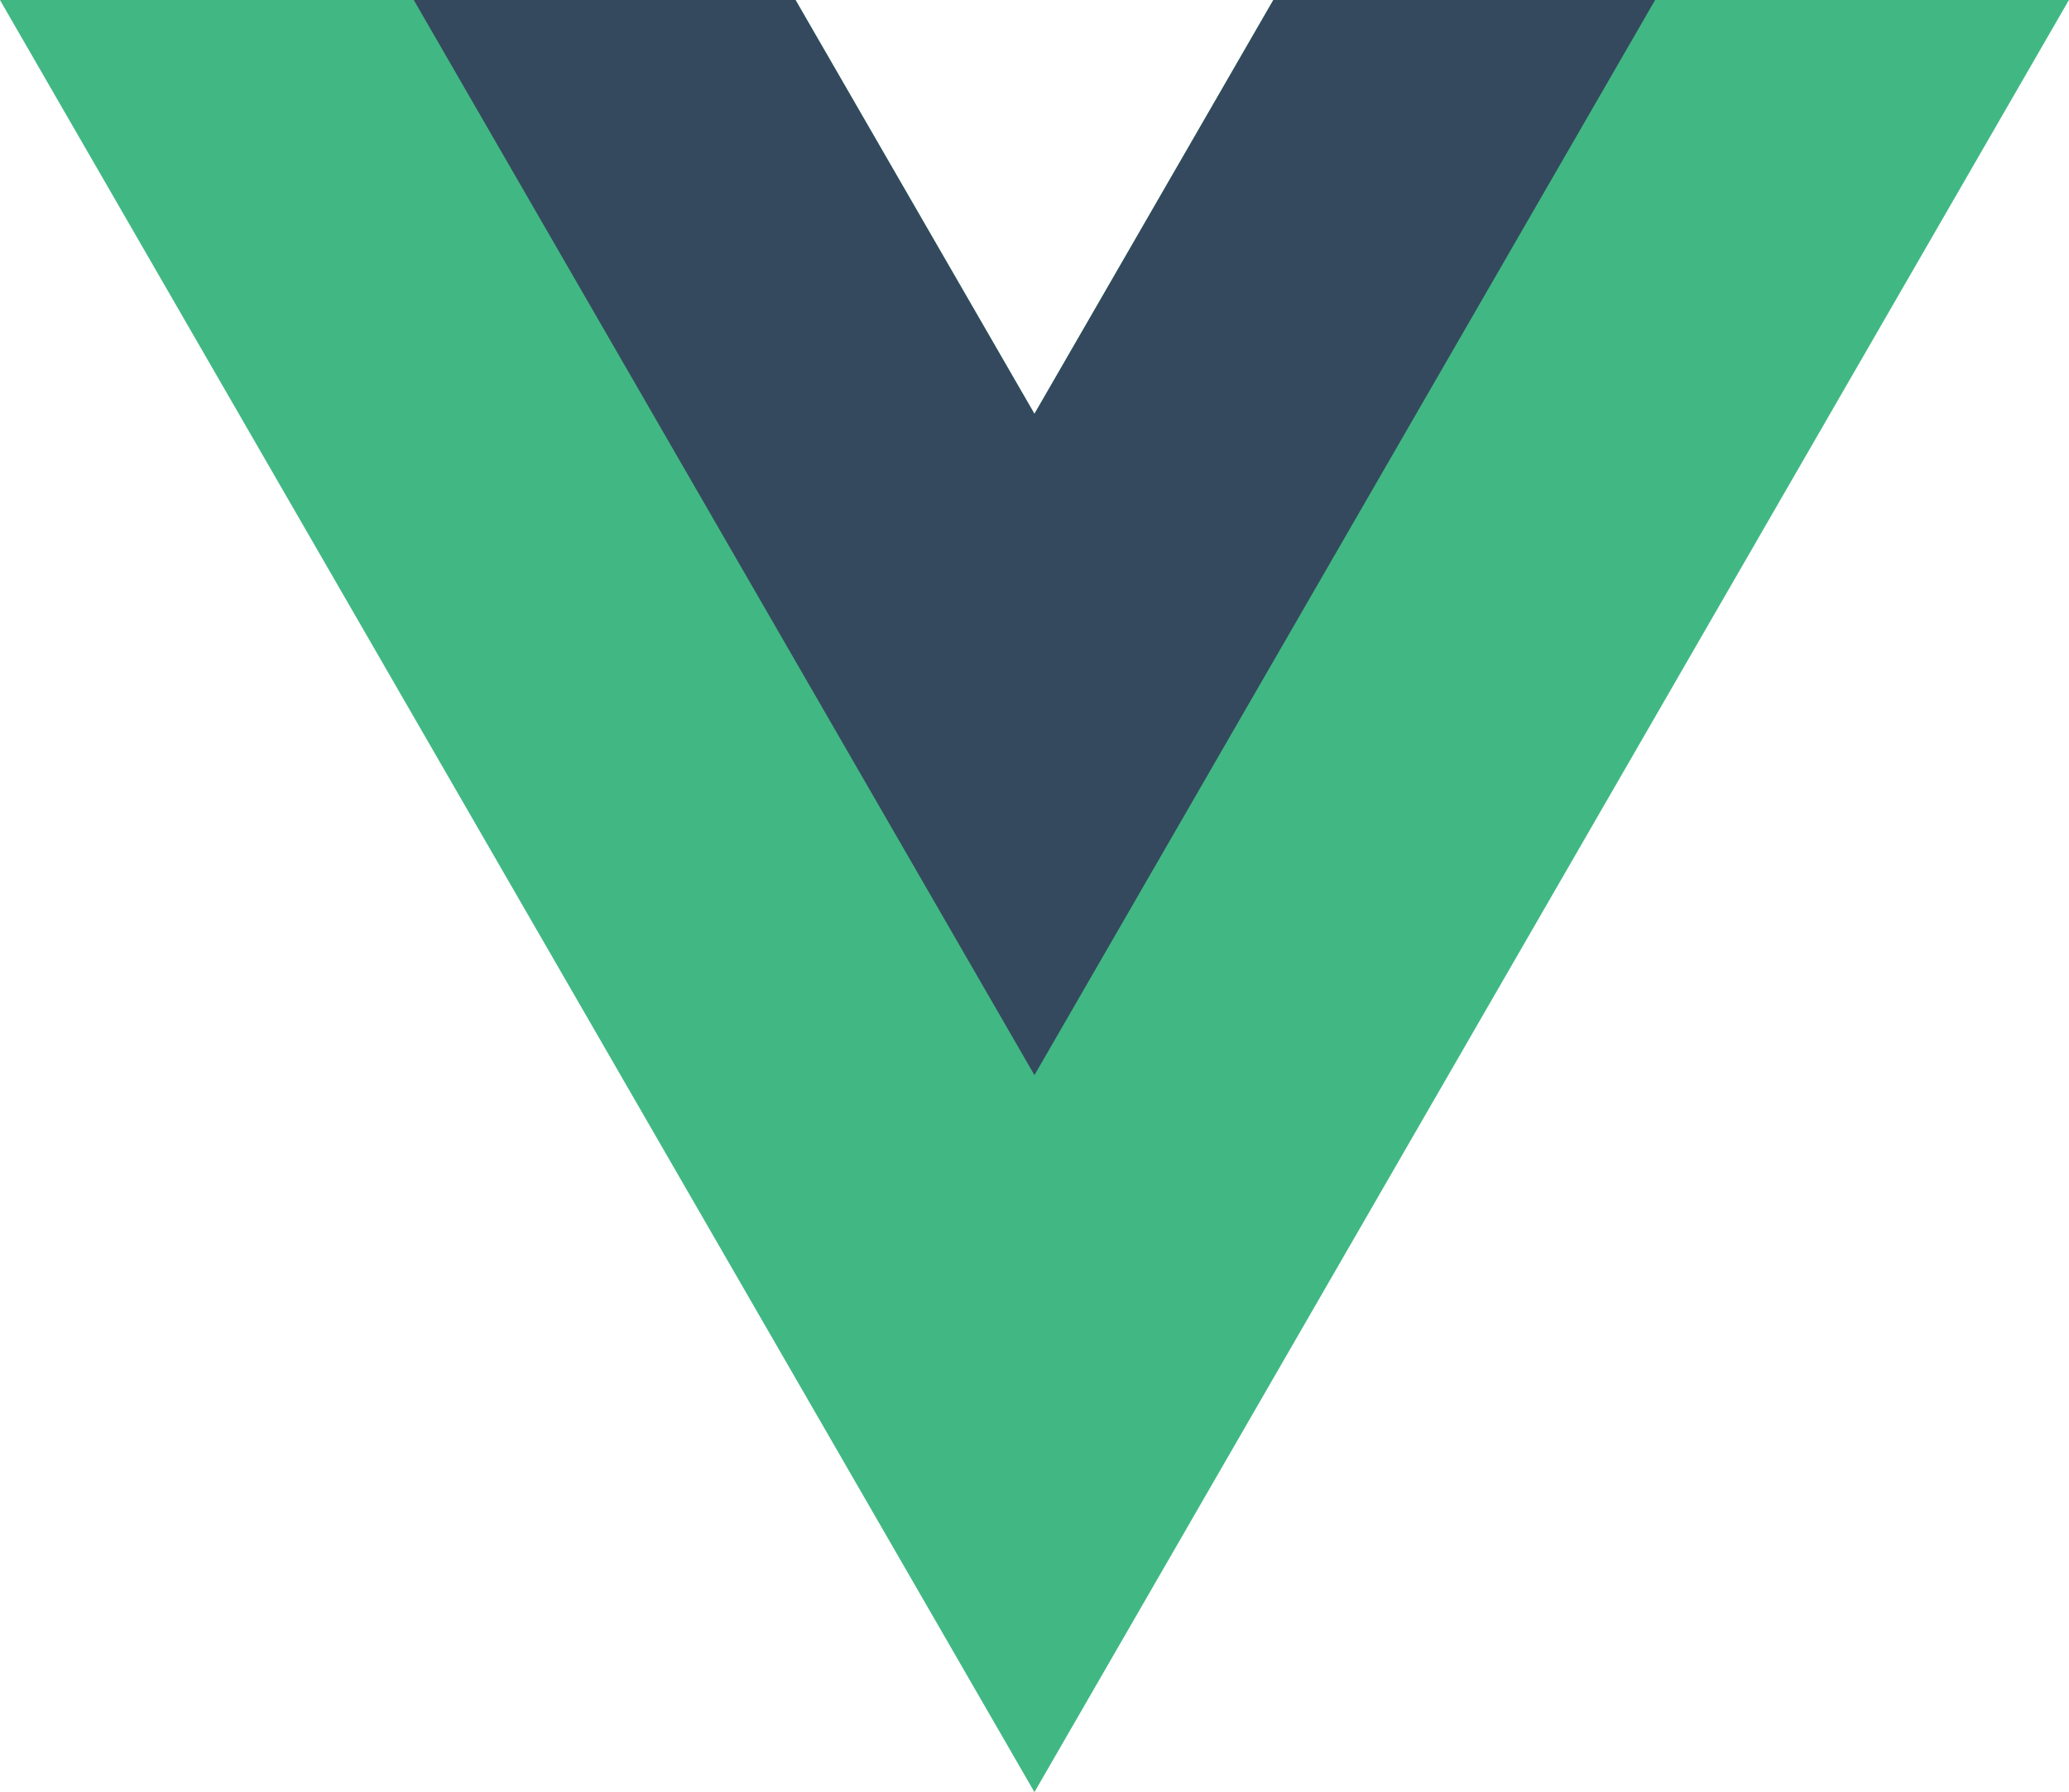 <svg xmlns="http://www.w3.org/2000/svg" viewBox="0 0 261.76 226.69" xmlns:v="https://vecta.io/nano"><path d="M161.096.001l-30.224 52.35L100.647.002H-.005L130.872 226.7 261.75 0z" fill="#41b883"/><path d="M161.096.001l-30.224 52.35L100.647.002h-48.3l78.526 136L209.398.001z" fill="#34495e"/></svg>